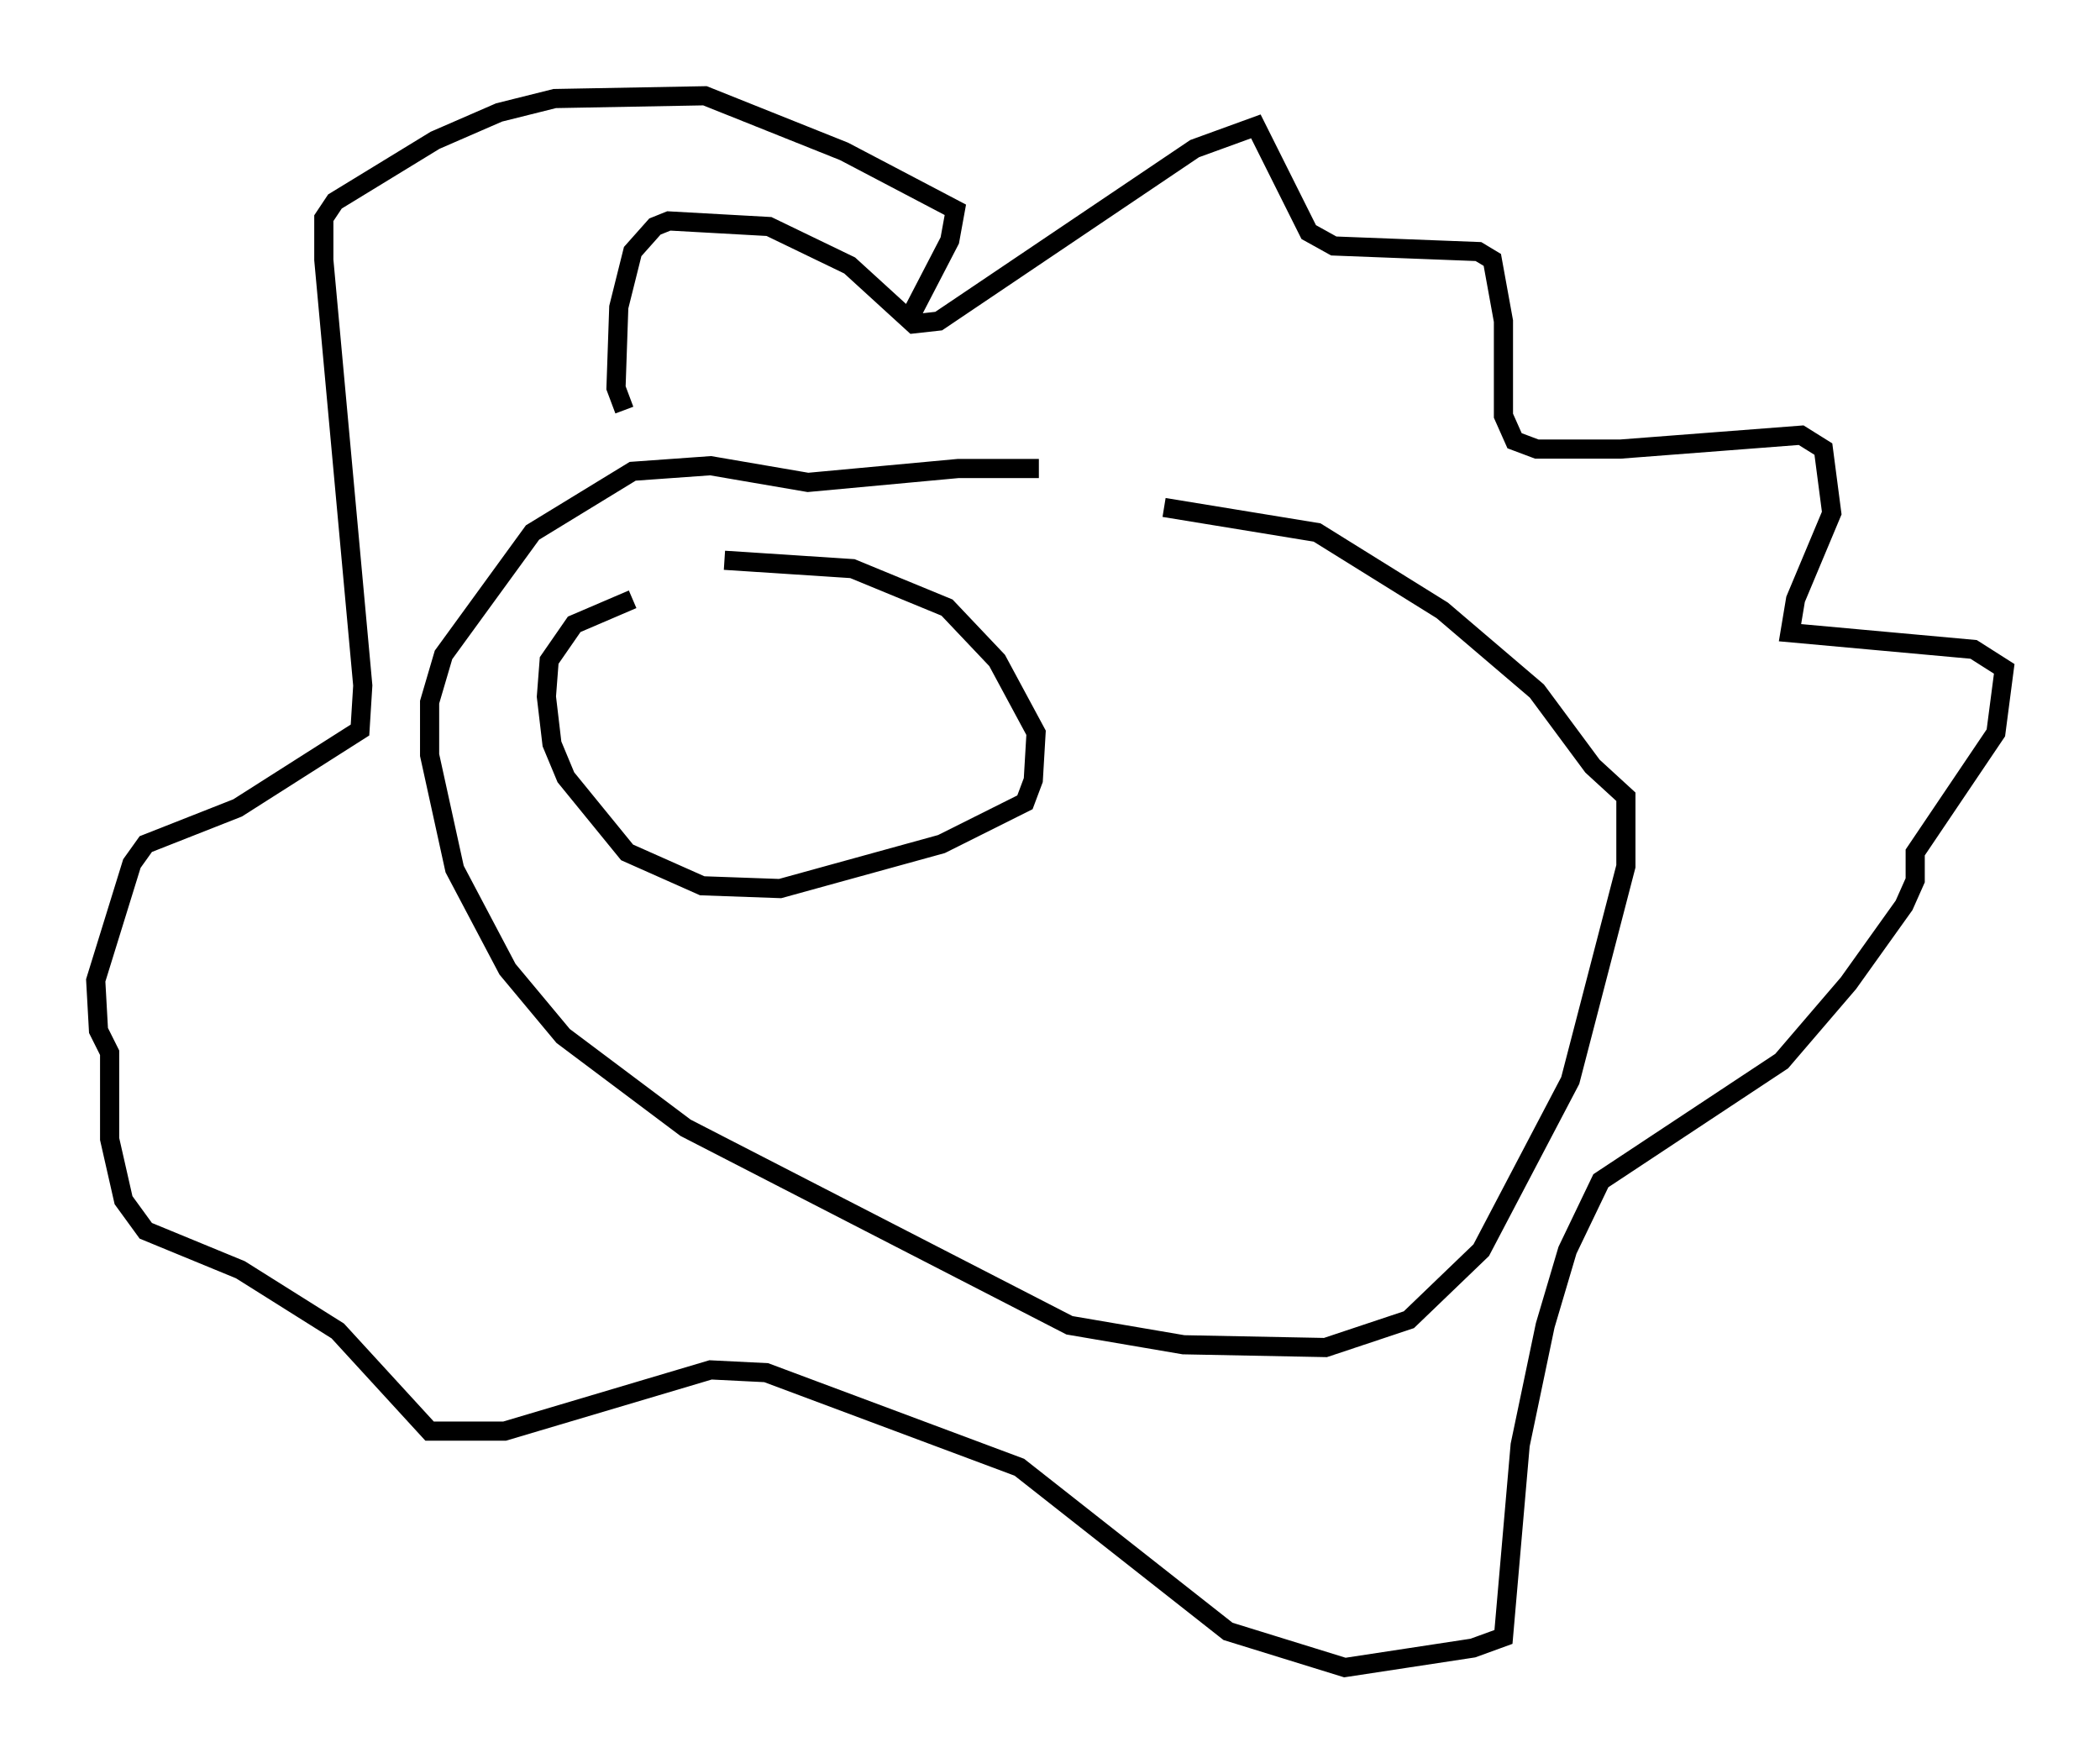 <?xml version="1.0" encoding="utf-8" ?>
<svg baseProfile="full" height="92.067" version="1.1" width="109.642" xmlns="http://www.w3.org/2000/svg" xmlns:ev="http://www.w3.org/2001/xml-events" xmlns:xlink="http://www.w3.org/1999/xlink"><defs /><rect fill="white" height="92.067" width="109.642" x="0" y="0" /><path d="M55.838, 24.899 m-1.598, -0.436 l-4.212, 0.0 -7.844, 0.726 l-5.084, -0.872 -4.067, 0.291 l-5.229, 3.196 -4.648, 6.391 l-0.726, 2.469 0.0, 2.76 l1.307, 5.955 2.76, 5.229 l2.905, 3.486 6.391, 4.793 l20.045, 10.313 5.955, 1.017 l7.408, 0.145 4.358, -1.453 l3.777, -3.631 4.648, -8.86 l2.905, -11.184 0.0, -3.631 l-1.743, -1.598 -2.905, -3.922 l-4.939, -4.212 -6.536, -4.067 l-7.989, -1.307 m-28.179, -5.084 l-0.436, -1.162 0.145, -4.212 l0.726, -2.905 1.162, -1.307 l0.726, -0.291 5.229, 0.291 l4.212, 2.034 3.341, 3.05 l1.307, -0.145 13.363, -9.006 l3.196, -1.162 2.76, 5.52 l1.307, 0.726 7.553, 0.291 l0.726, 0.436 0.581, 3.196 l0.0, 4.939 0.581, 1.307 l1.162, 0.436 4.358, 0.0 l9.441, -0.726 1.162, 0.726 l0.436, 3.341 -1.888, 4.503 l-0.291, 1.743 9.587, 0.872 l1.598, 1.017 -0.436, 3.341 l-4.212, 6.246 0.0, 1.453 l-0.581, 1.307 -2.905, 4.067 l-3.486, 4.067 -9.441, 6.246 l-1.743, 3.631 -1.162, 3.922 l-1.307, 6.246 -0.872, 10.022 l-1.598, 0.581 -6.682, 1.017 l-6.101, -1.888 -10.894, -8.57 l-13.218, -4.939 -2.905, -0.145 l-10.749, 3.196 -3.922, 0.0 l-4.793, -5.229 -5.084, -3.196 l-4.939, -2.034 -1.162, -1.598 l-0.726, -3.196 0.0, -4.503 l-0.581, -1.162 -0.145, -2.615 l1.888, -6.101 0.726, -1.017 l4.793, -1.888 6.391, -4.067 l0.145, -2.324 -2.034, -22.223 l0.0, -2.179 0.581, -0.872 l5.229, -3.196 3.341, -1.453 l2.905, -0.726 7.844, -0.145 l7.263, 2.905 5.81, 3.05 l-0.291, 1.598 -2.034, 3.922 m-14.525, 14.816 l-3.05, 1.307 -1.307, 1.888 l-0.145, 1.888 0.291, 2.469 l0.726, 1.743 3.196, 3.922 l3.922, 1.743 4.067, 0.145 l8.425, -2.324 4.358, -2.179 l0.436, -1.162 0.145, -2.469 l-2.034, -3.777 -2.615, -2.76 l-4.939, -2.034 -6.682, -0.436 " fill="none" stroke="black" stroke-width="1" /></svg>